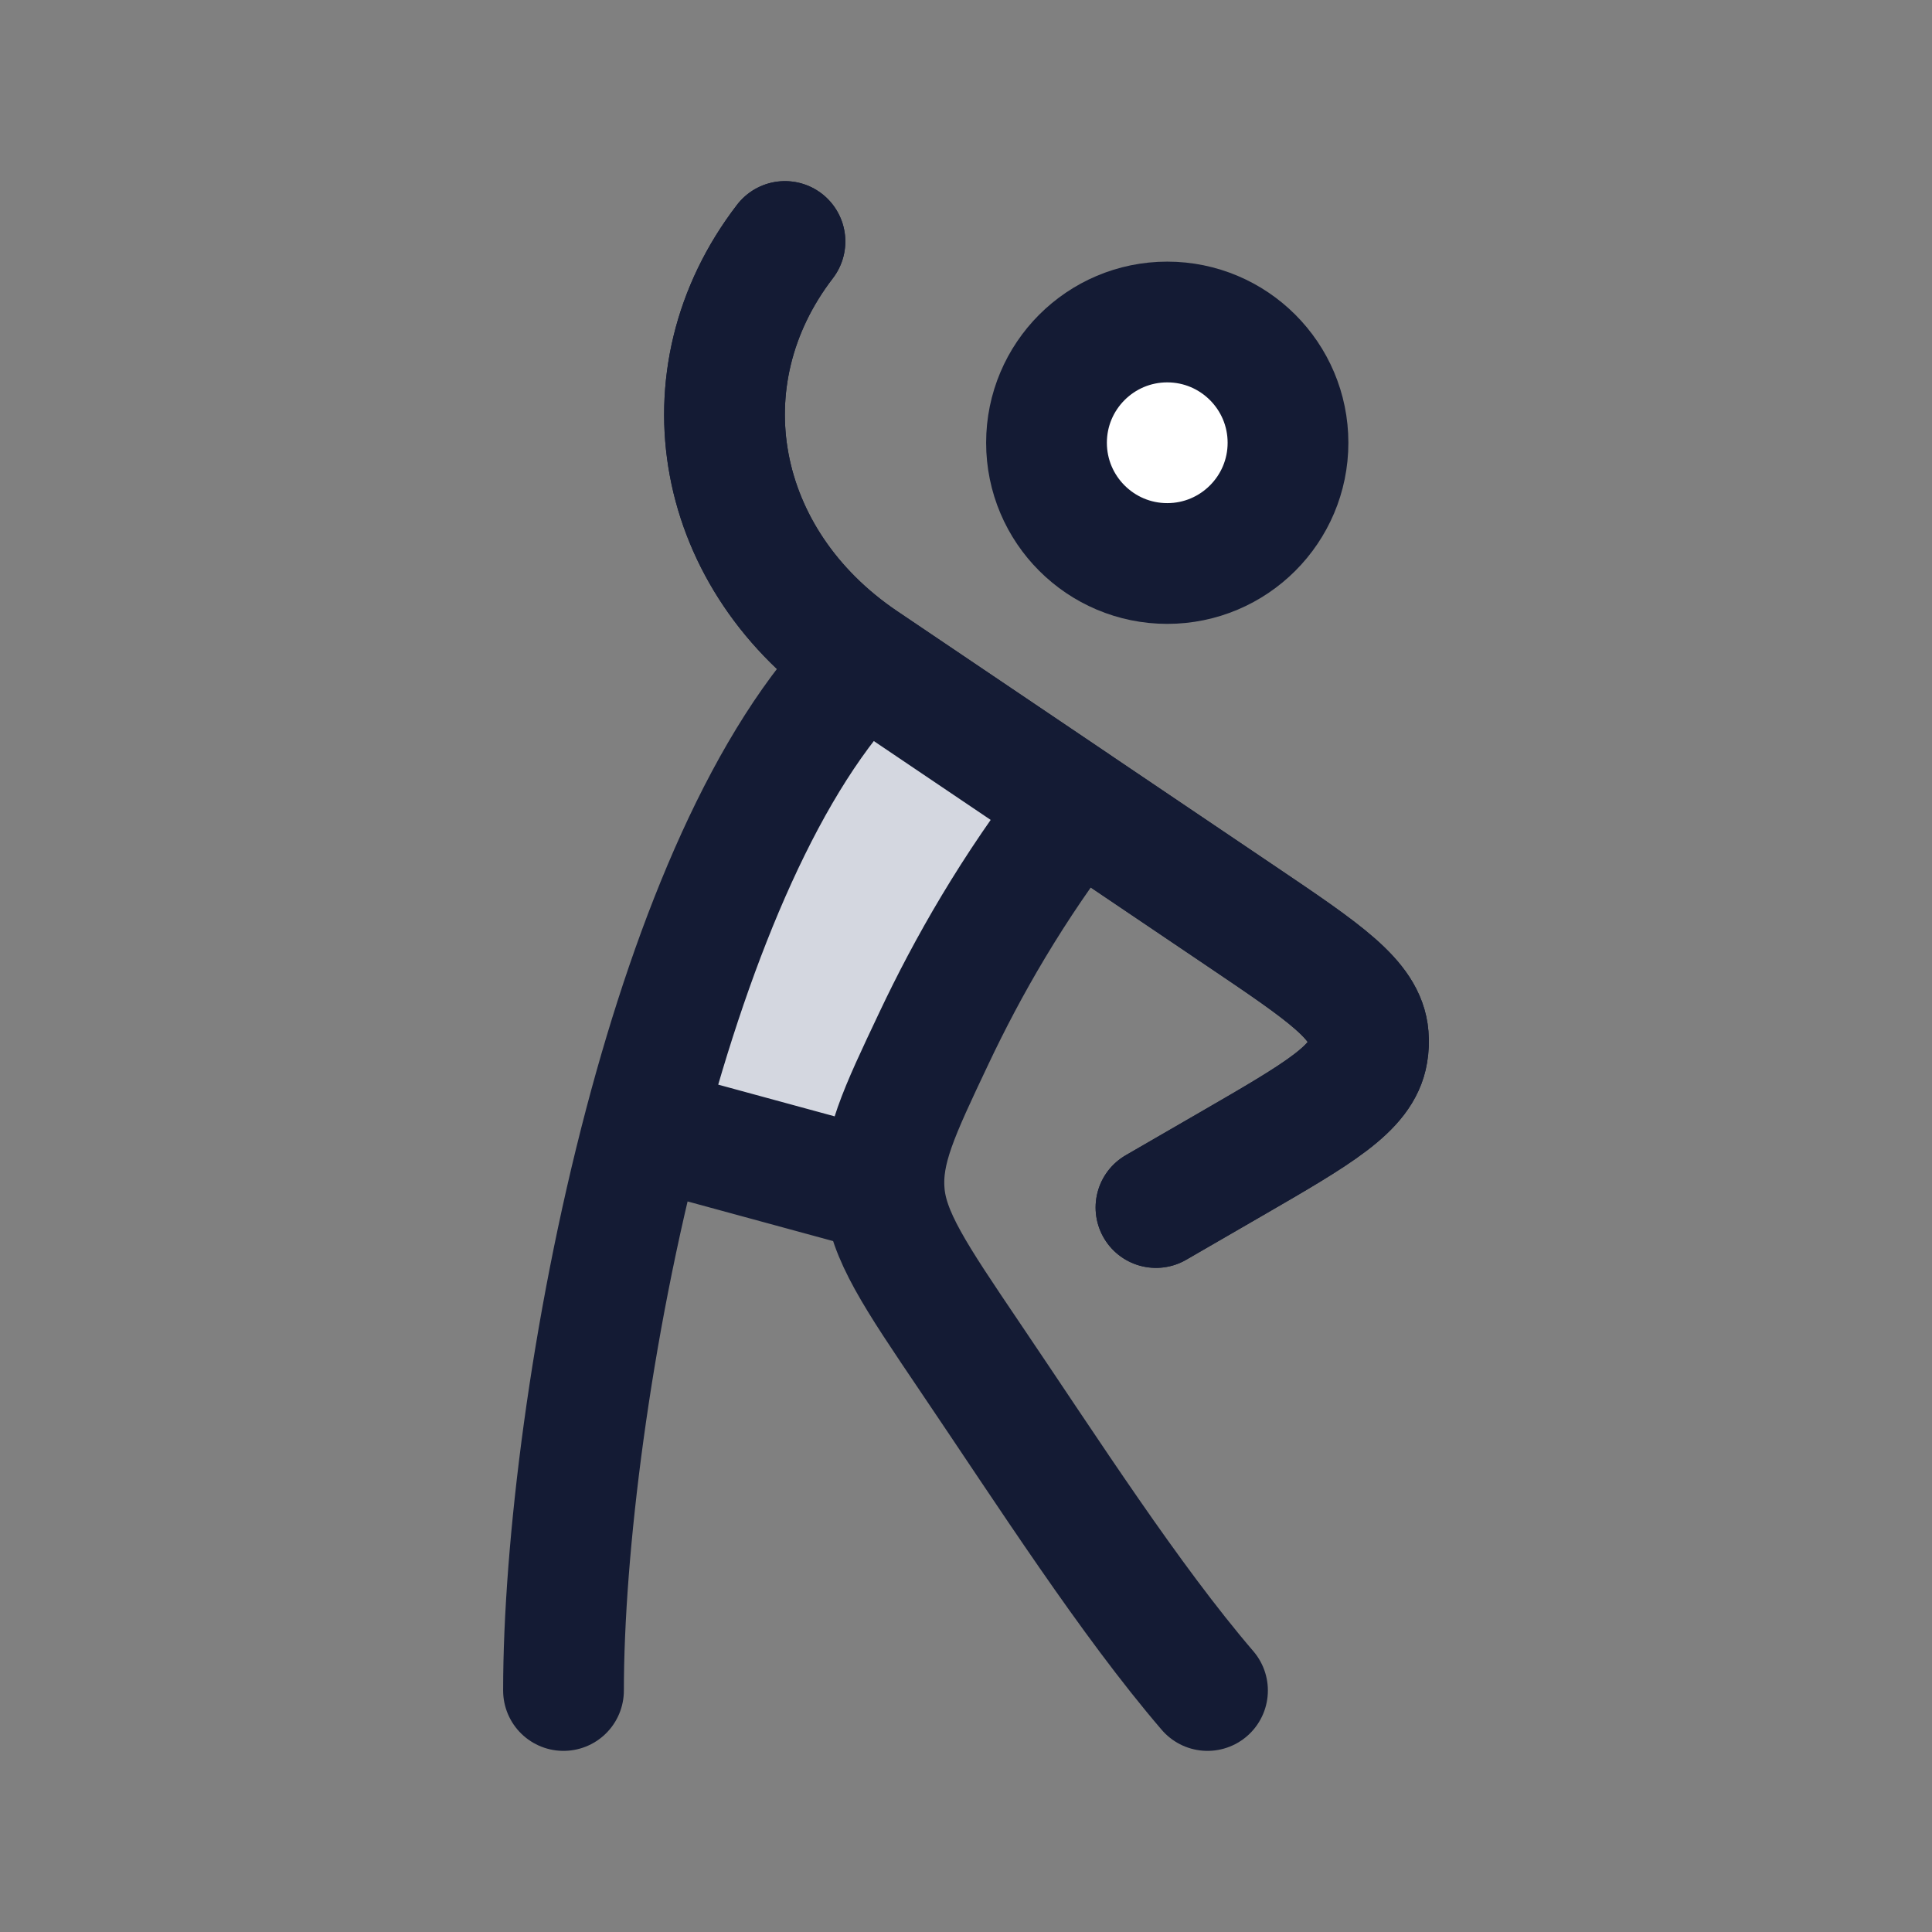 <svg width="24" height="24" viewBox="0 0 24 24" fill="none" xmlns="http://www.w3.org/2000/svg">
<rect x="0" y="0" width="24" height="24" fill="#808080" stroke="none"/>
<path d="M16 5.5C16 6.328 15.328 7 14.5 7C13.672 7 13 6.328 13 5.5C13 4.672 13.672 4 14.5 4C15.328 4 16 4.672 16 5.5Z" fill="white"/>
<path d="M16 5.5C16 6.328 15.328 7 14.5 7C13.672 7 13 6.328 13 5.5C13 4.672 13.672 4 14.5 4C15.328 4 16 4.672 16 5.5Z" stroke="#141B34" stroke-width="1.5"/>
<path d="M14.36 15L15.304 14.454C16.379 13.832 16.916 13.521 16.988 13.078C17 13.009 17.003 12.939 16.997 12.869C16.962 12.423 16.452 12.079 15.433 11.391L10.726 8.214C8.877 6.966 8.452 4.691 9.751 3" stroke="#141B34" stroke-width="1.5" stroke-linecap="round" stroke-linejoin="round"/>
<path d="M13.373 9.997C12.57 11.036 12.016 12.018 11.603 12.892C11.164 13.818 10.944 14.282 10.985 14.811L8 13.997L8.009 13.955C8.627 11.611 9.531 9.406 10.726 8.211L10.747 8.225L13.373 9.997Z" fill="#D4D7E0"/>
<path d="M10.726 8.214C8.877 6.966 8.452 4.691 9.751 3M10.726 8.214L10.747 8.228L13.373 10M10.726 8.214C9.531 9.409 8.627 11.614 8.009 13.958M7 21C7 19.242 7.334 16.517 8.009 13.958M14.36 15L15.304 14.454C16.379 13.832 16.916 13.521 16.988 13.078C17 13.009 17.003 12.939 16.997 12.869C16.962 12.423 16.452 12.079 15.433 11.391L13.398 10.018L13.373 10M15 21C14.027 19.865 13.026 18.3 12.05 16.858C11.367 15.847 11.025 15.342 10.985 14.813M13.373 10C12.57 11.039 12.016 12.021 11.603 12.894C11.164 13.821 10.944 14.284 10.985 14.813M10.985 14.813L8 14L8.009 13.958" stroke="#141B34" stroke-width="1.5" stroke-linecap="round" stroke-linejoin="round"/>
</svg>
